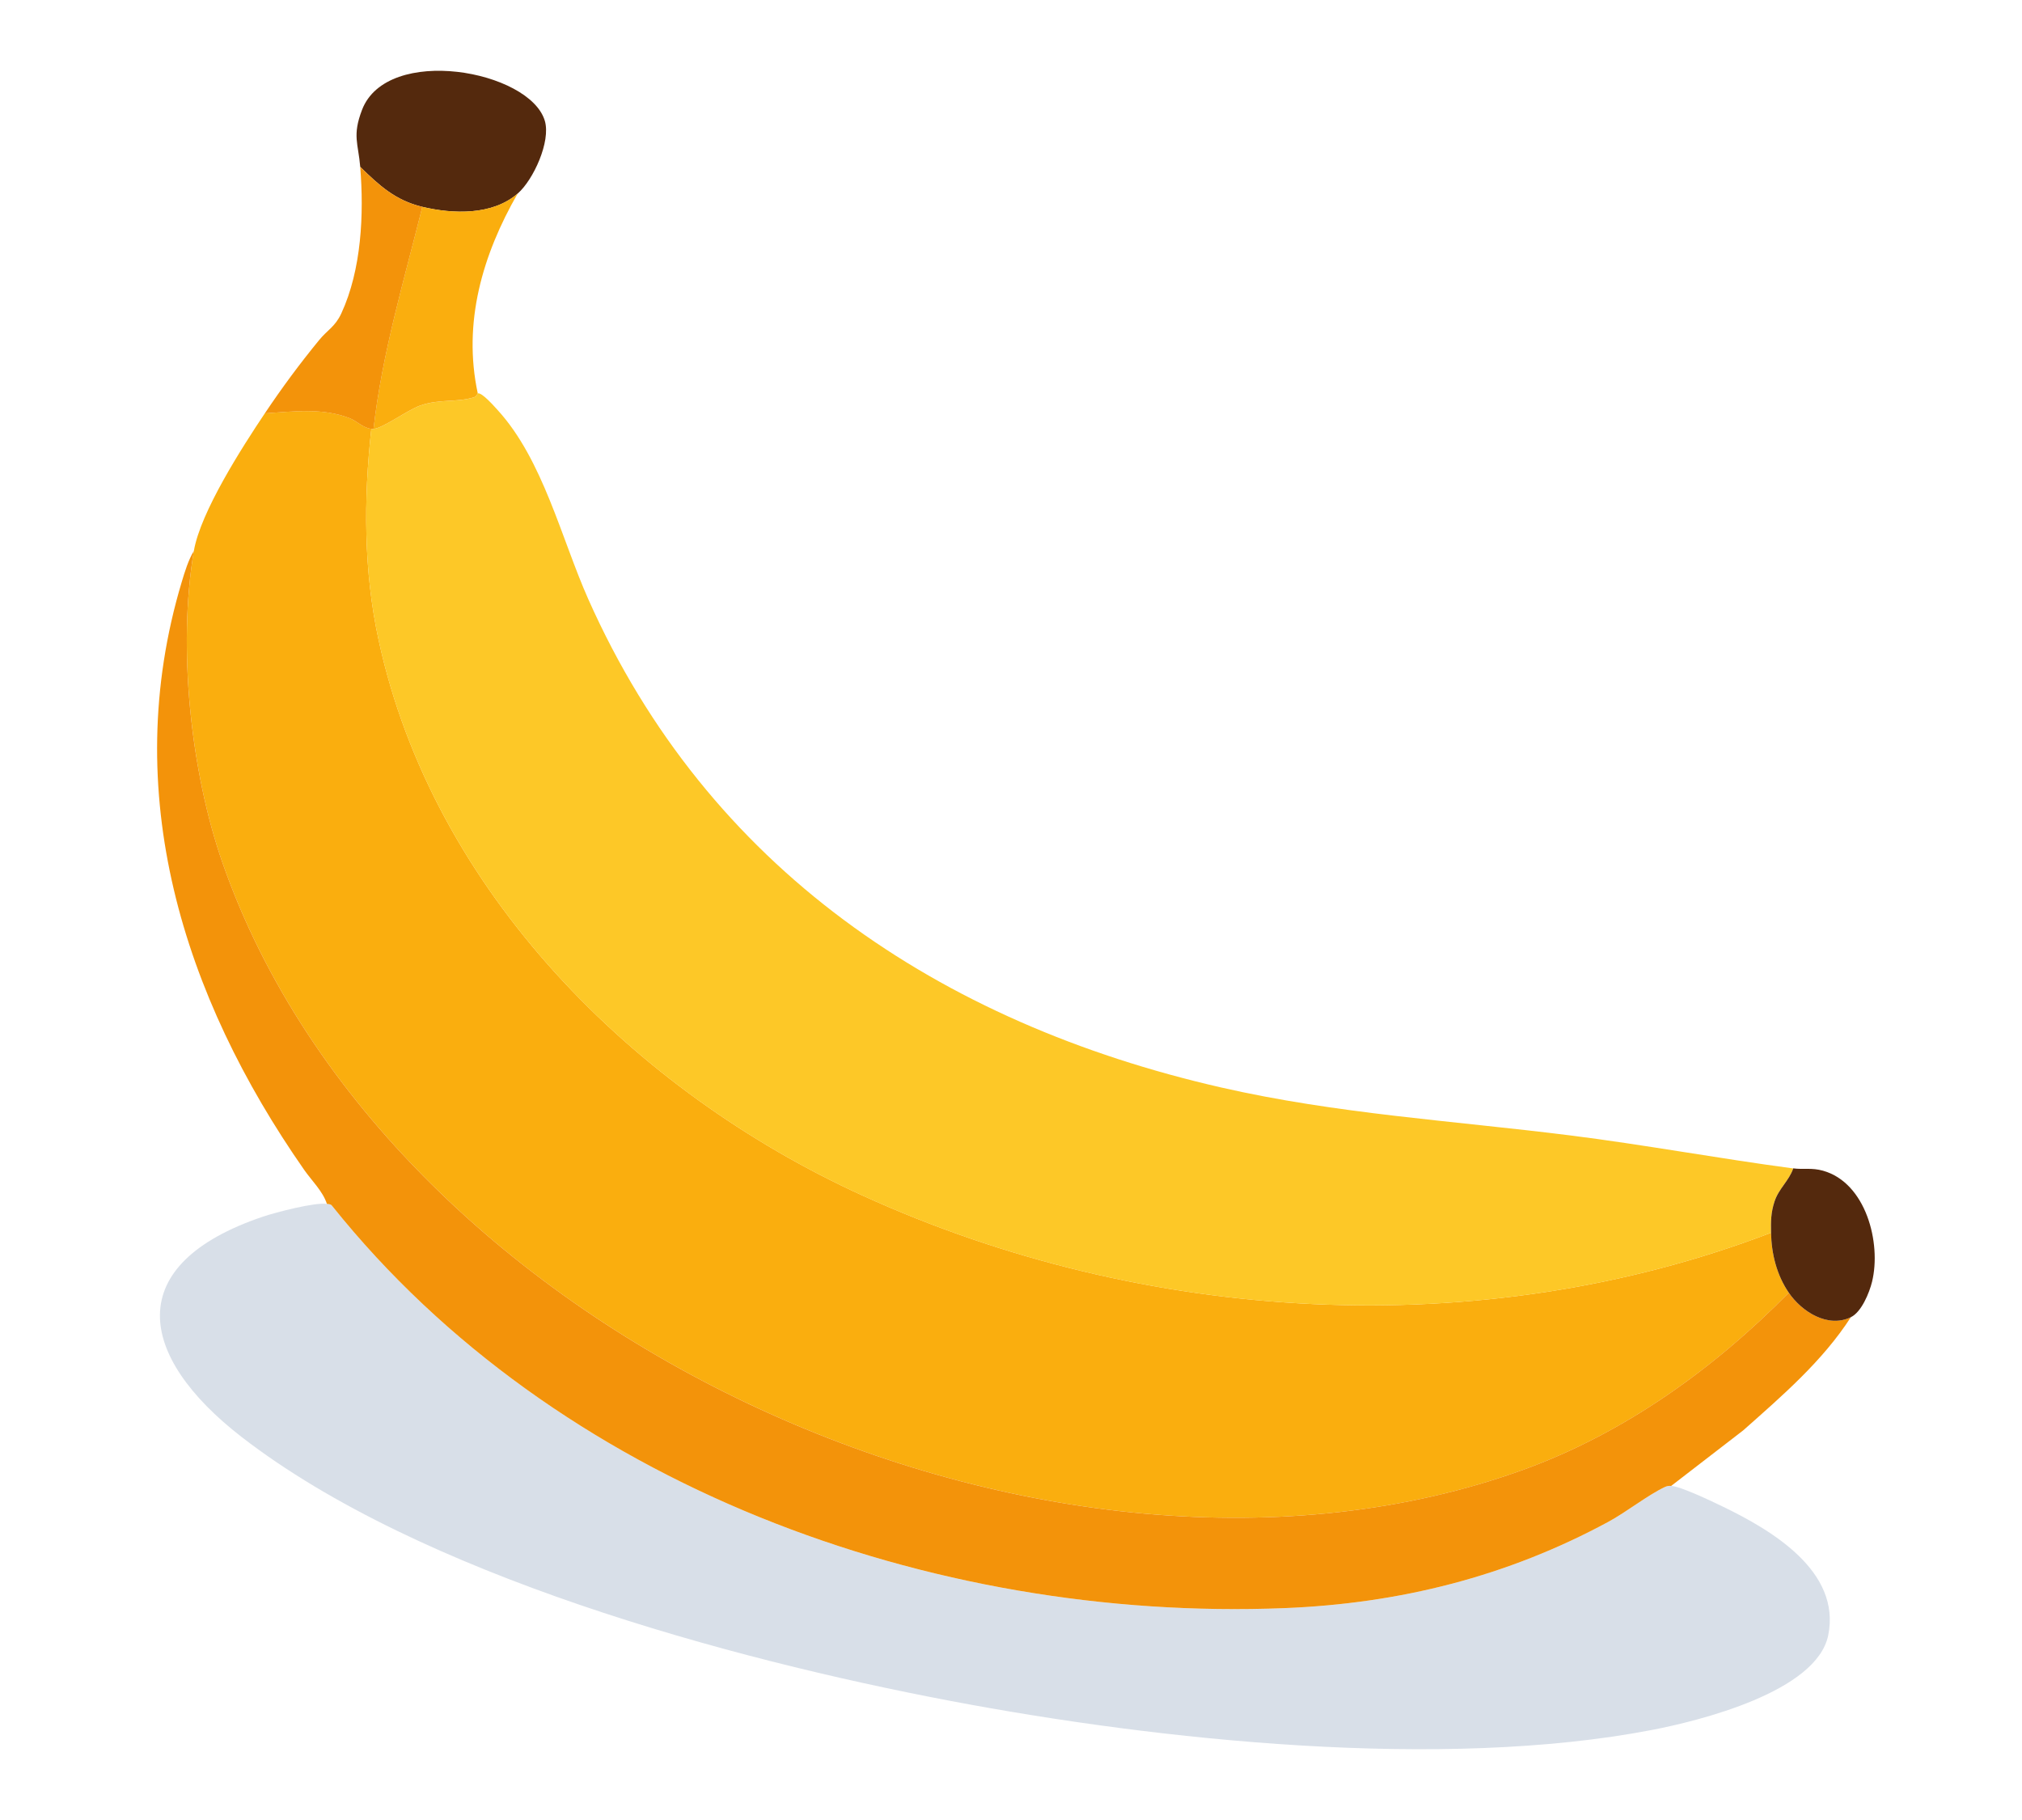 <svg width="200" height="180" viewBox="0 0 200 180" fill="none" xmlns="http://www.w3.org/2000/svg">
<path d="M36.728 42.417C35.964 49.403 35.959 56.438 37.455 63.322C42.852 88.171 62.76 107.952 85.289 118.226C113.175 130.946 146.393 132.938 175.178 121.921C175.213 124.003 175.74 126.108 176.933 127.851C169.52 135.379 160.659 141.749 150.658 145.366C104.164 162.183 38.469 132.435 22.018 85.362C18.849 76.295 17.564 63.982 19.173 54.497C19.827 50.64 23.969 44.204 26.195 40.88C29.002 40.699 31.901 40.301 34.598 41.365C35.337 41.657 35.885 42.311 36.728 42.417Z" fill="#FAAE0E"/>
<path d="M177.37 115.554C176.956 116.789 175.931 117.549 175.511 118.855C175.153 119.965 175.155 120.775 175.176 121.924C146.391 132.942 113.172 130.947 85.287 118.23C62.76 107.956 42.852 88.173 37.452 63.326C35.957 56.442 35.961 49.407 36.726 42.421C36.794 42.429 36.876 42.425 36.944 42.421C37.865 42.363 40.322 40.547 41.553 40.116C43.485 39.437 45.159 39.828 46.888 39.295C47.121 39.222 47.233 38.916 47.258 38.908C47.654 38.777 48.897 40.199 49.228 40.561C53.714 45.476 55.513 53.243 58.191 59.263C70.019 85.845 92.917 101.182 120.758 107.546C132.237 110.169 143.673 110.832 155.291 112.291C162.669 113.218 170.005 114.58 177.368 115.559L177.37 115.554Z" fill="#FDC827"/>
<path d="M32.339 119.068C32.547 119.101 32.74 119.082 32.874 119.291C54.987 146.928 92.061 160.428 127.025 159.05C138.426 158.6 149.086 155.922 159.087 150.514C160.874 149.548 162.979 147.876 164.662 147.078C164.899 146.966 165.045 146.953 165.303 146.961C166.23 146.993 169.383 148.511 170.397 149C175.213 151.324 182.127 155.397 180.832 161.736C179.691 167.317 168.125 170.182 163.41 171.092C142.668 175.09 114.762 172.162 93.942 168.208C72.152 164.068 41.536 155.766 23.901 142.12C13.559 134.117 11.987 125.048 26.023 120.323C27.285 119.899 31.179 118.885 32.339 119.068Z" fill="#D8DFE8"/>
<path d="M176.931 127.852C178.224 129.739 180.802 131.374 183.074 130.268C180.267 134.624 176.269 138.054 172.427 141.463L165.301 146.958C165.045 146.95 164.897 146.962 164.659 147.075C162.977 147.872 160.872 149.545 159.085 150.511C149.083 155.921 138.423 158.599 127.022 159.047C92.061 160.425 54.986 146.925 32.871 119.288C32.738 119.079 32.544 119.098 32.336 119.065C31.93 117.817 30.847 116.789 30.093 115.71C18.086 98.514 11.743 78.344 17.97 57.574C18.261 56.601 18.64 55.35 19.173 54.496C17.561 63.983 18.848 76.294 22.018 85.361C38.467 132.434 104.164 162.185 150.657 145.365C160.659 141.748 169.518 135.376 176.933 127.85L176.931 127.852Z" fill="#F3930A"/>
<path d="M51.21 19.138C48.715 21.314 44.823 21.185 41.775 20.456C39.113 19.821 37.518 18.347 35.631 16.504C35.442 14.188 34.825 13.43 35.81 10.863C38.293 4.39 52.403 6.954 53.89 11.952C54.496 13.986 52.761 17.784 51.21 19.138Z" fill="#54290D"/>
<path d="M47.258 38.904C47.233 38.912 47.123 39.22 46.888 39.291C45.161 39.824 43.485 39.433 41.553 40.112C40.322 40.543 37.867 42.361 36.944 42.417C37.788 34.954 39.968 27.719 41.771 20.454C44.82 21.183 48.712 21.312 51.207 19.136C47.731 25.183 45.751 31.905 47.256 38.902L47.258 38.904Z" fill="#FAAE0E"/>
<path d="M41.774 20.456C39.97 27.722 37.79 34.954 36.947 42.419C36.878 42.423 36.795 42.428 36.728 42.419C35.885 42.313 35.337 41.659 34.598 41.368C31.903 40.303 29.002 40.701 26.195 40.882C27.897 38.342 29.627 36.001 31.568 33.632C32.392 32.624 33.148 32.318 33.761 30.995C35.762 26.672 36.01 21.173 35.629 16.504C37.515 18.349 39.11 19.821 41.772 20.456H41.774Z" fill="#F3930A"/>
<path d="M183.077 130.269C180.805 131.375 178.227 129.74 176.934 127.853C175.741 126.11 175.216 124.007 175.178 121.923C175.158 120.775 175.156 119.963 175.514 118.853C175.934 117.548 176.957 116.788 177.373 115.553C178.392 115.688 179.181 115.465 180.322 115.786C184.568 116.979 186.101 122.933 185.17 126.76C184.905 127.851 184.126 129.757 183.079 130.267L183.077 130.269Z" fill="#54290D"/>
</svg>
